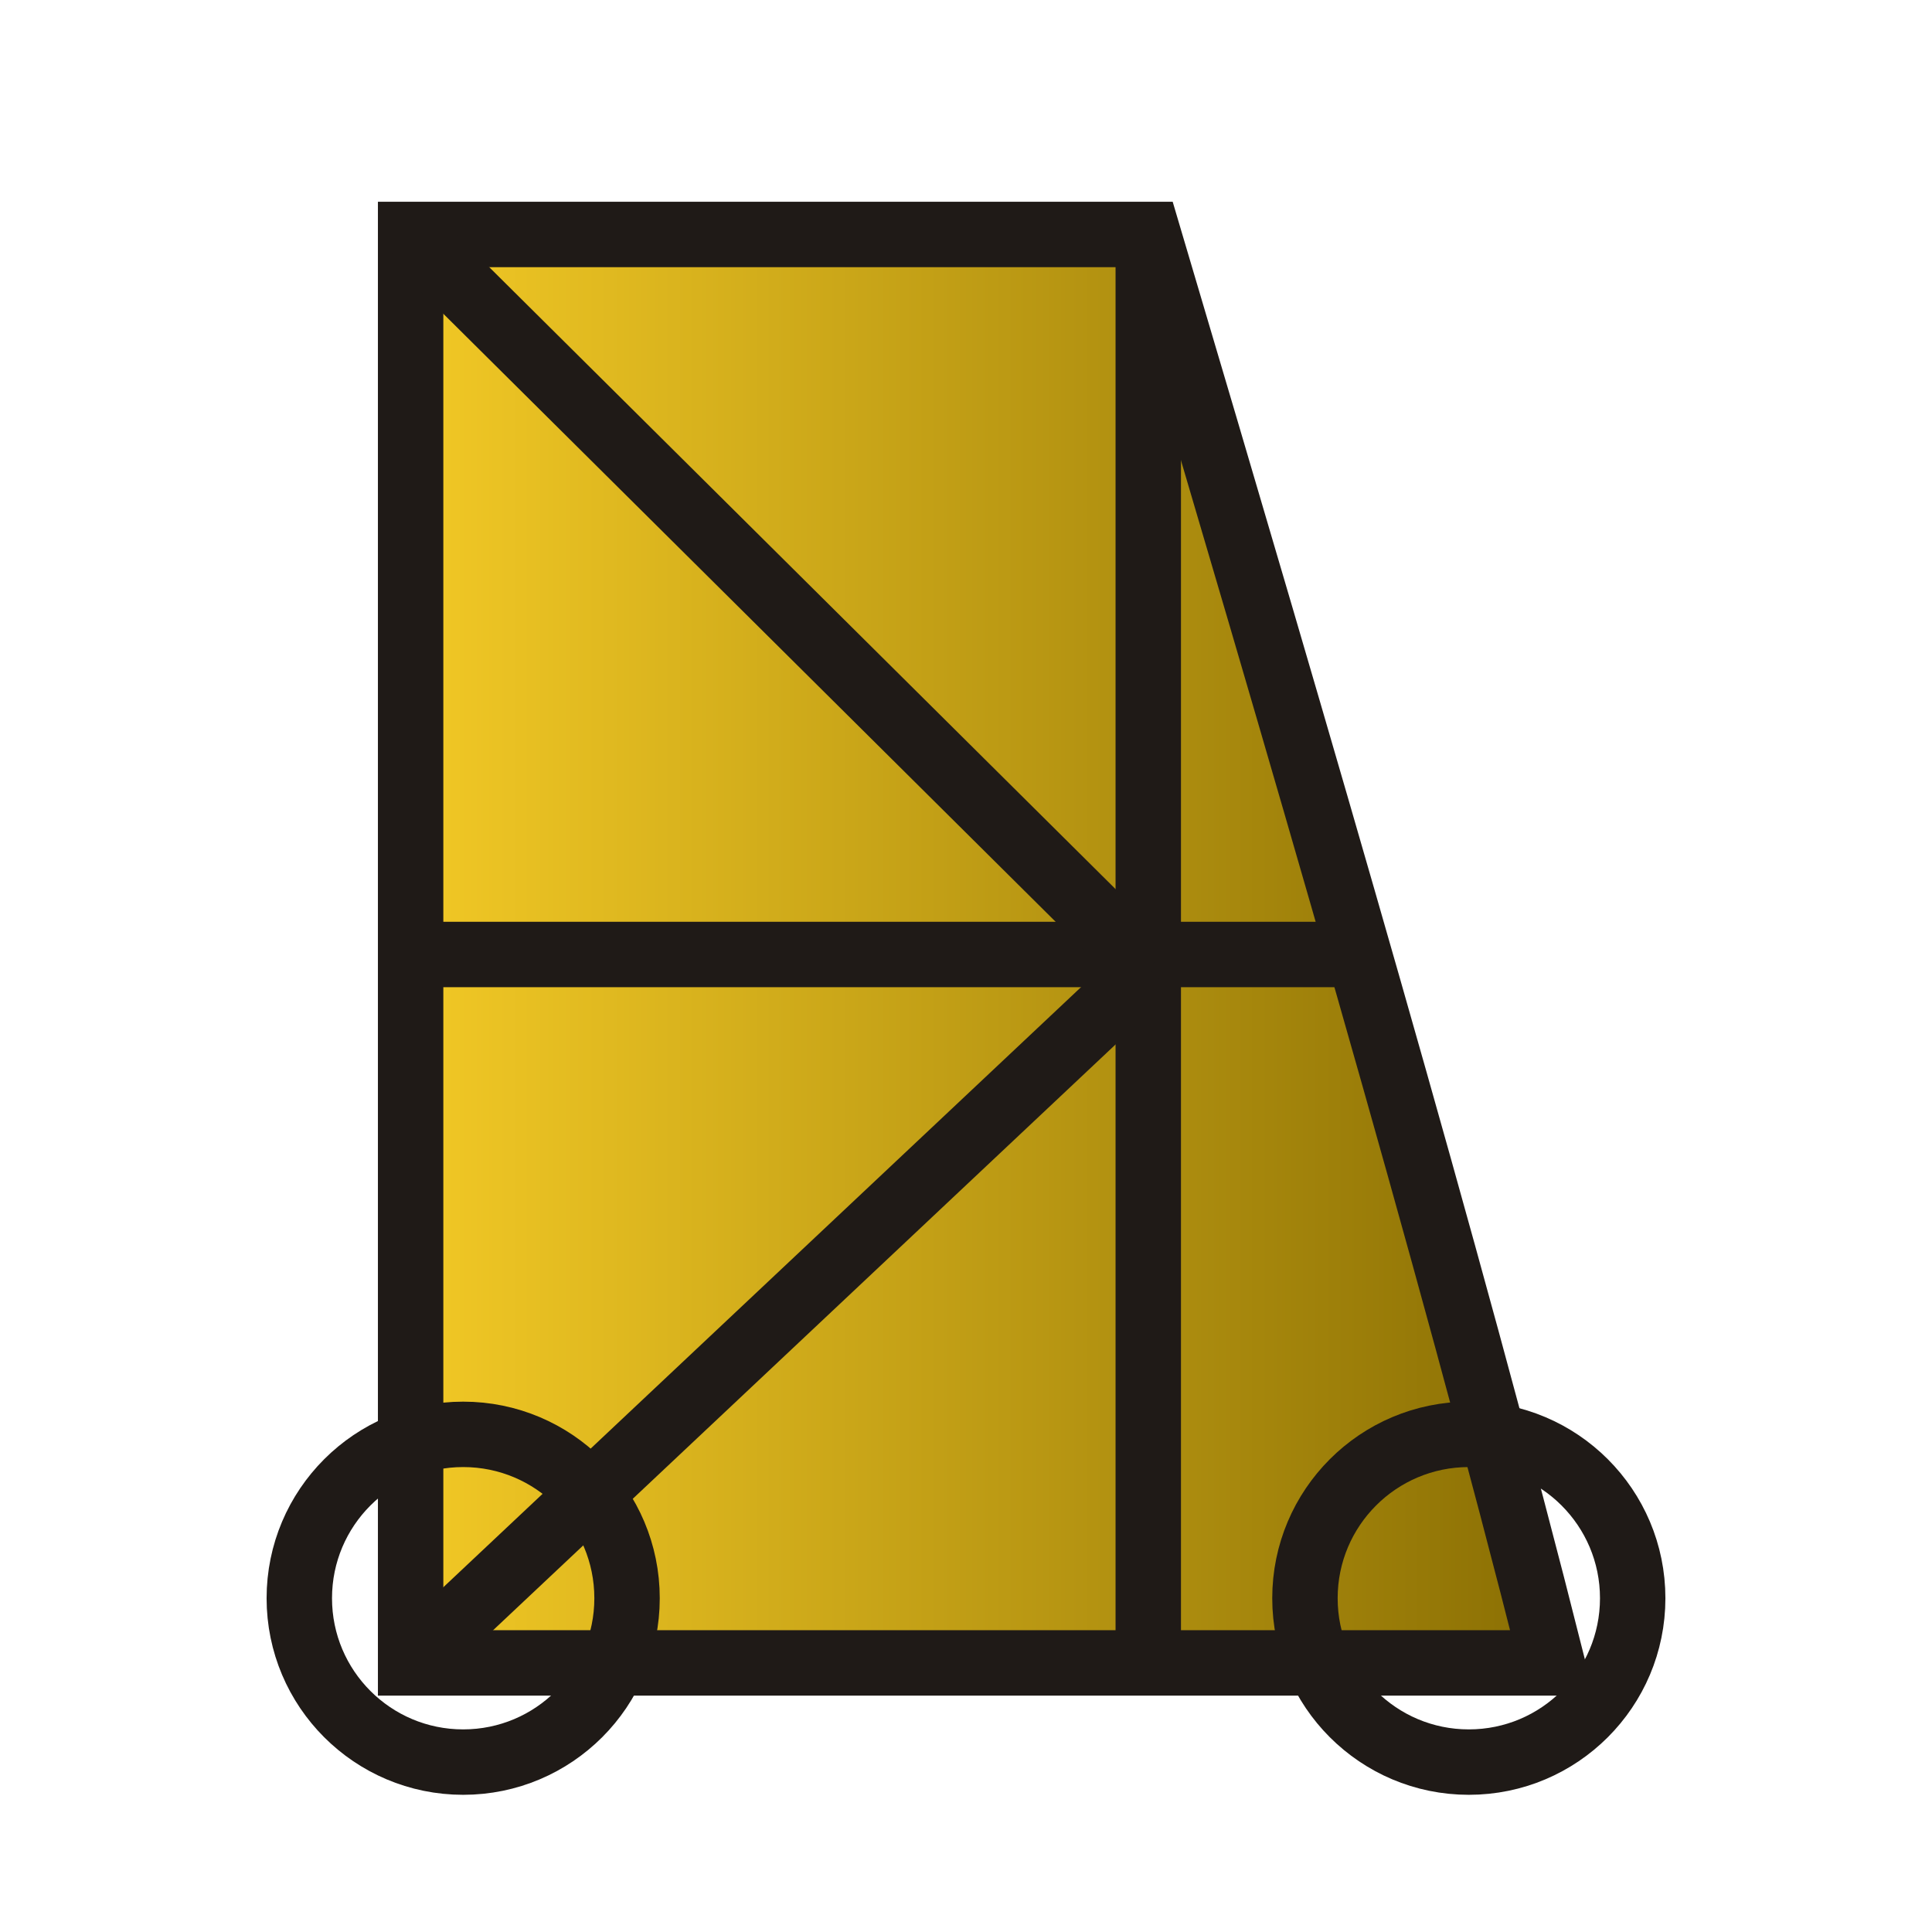 <?xml version="1.0" encoding="UTF-8" standalone="no"?>
<svg
   xmlns:dc="http://purl.org/dc/elements/1.1/"
   xmlns:cc="http://creativecommons.org/ns#"
   xmlns:rdf="http://www.w3.org/1999/02/22-rdf-syntax-ns#"
   xmlns:svg="http://www.w3.org/2000/svg"
   xmlns="http://www.w3.org/2000/svg"
   xmlns:xlink="http://www.w3.org/1999/xlink"
   xmlns:sodipodi="http://sodipodi.sourceforge.net/DTD/sodipodi-0.dtd"
   xmlns:inkscape="http://www.inkscape.org/namespaces/inkscape"
   width="177.17"
   height="177.17"
   shape-rendering="geometricPrecision"
   image-rendering="optimizeQuality"
   fill-rule="evenodd"
   clip-rule="evenodd"
   viewBox="0 0 50 50"
   version="1.1"
   id="svg1722"
   sodipodi:docname="gT.svg"
   inkscape:version="1.0.1 (3bc2e813f5, 2020-09-07)">
  <sodipodi:namedview
     pagecolor="#ffffff"
     bordercolor="#666666"
     borderopacity="1"
     objecttolerance="10"
     gridtolerance="10"
     guidetolerance="10"
     inkscape:pageopacity="0"
     inkscape:pageshadow="2"
     inkscape:window-width="3840"
     inkscape:window-height="2050"
     id="namedview1724"
     showgrid="false"
     inkscape:zoom="4.0230492"
     inkscape:cx="25.490882"
     inkscape:cy="114.95421"
     inkscape:window-x="3828"
     inkscape:window-y="-12"
     inkscape:window-maximized="1"
     inkscape:current-layer="svg1722"
     inkscape:document-rotation="0" />
  <defs
     id="defs1716">
    <linearGradient
       inkscape:collect="always"
       id="linearGradient15731">
      <stop
         style="stop-color:#ffd42a;stop-opacity:1"
         offset="0"
         id="stop15729" />
      <stop
         style="stop-color:#806600;stop-opacity:1"
         offset="1"
         id="stop15727" />
    </linearGradient>
    <linearGradient
       inkscape:collect="always"
       xlink:href="#linearGradient15731"
       id="linearGradient5343"
       x1="54.194"
       y1="26.433"
       x2="90.395"
       y2="26.433"
       gradientUnits="userSpaceOnUse" />
  </defs>
  <g
     id="g2346"
     transform="translate(-47.295,-0.597)"
     style="fill:url(#linearGradient5343);fill-opacity:1.0">
    <path
       style="fill:url(#linearGradient5343);stroke:#1f1a17;stroke-width:1.693;stroke-linecap:butt;stroke-linejoin:miter;stroke-miterlimit:4;stroke-dasharray:none;stroke-opacity:1;fill-opacity:1.0"
       d="M 77.012,6.665 H 57.922 V 43.633 H 87.464 C 84.801,33.069 80.963,19.99 77.012,6.665 Z"
       id="path1728"
       sodipodi:nodetypes="ccccc" />
    <circle
       style="fill:url(#linearGradient5343);fill-opacity:1.0;stroke:#1f1a17;stroke-width:1.693;stroke-miterlimit:4;stroke-dasharray:none;stroke-opacity:1"
       id="circle2293"
       cx="85.308"
       cy="41.959"
       r="4.241" />
    <path
       style="fill:url(#linearGradient5343);fill-opacity:1.0;stroke:#1f1a17;stroke-width:1.693;stroke-linecap:butt;stroke-linejoin:miter;stroke-miterlimit:4;stroke-dasharray:none;stroke-opacity:1"
       d="M 77.012,6.665 V 43.899"
       id="path2295"
       sodipodi:nodetypes="cc" />
    <path
       style="fill:url(#linearGradient5343);fill-opacity:1.0;stroke:#1f1a17;stroke-width:1.693;stroke-linecap:butt;stroke-linejoin:miter;stroke-miterlimit:4;stroke-dasharray:none;stroke-opacity:1"
       d="M 58.216,25.299 H 82.677"
       id="path2297"
       sodipodi:nodetypes="cc" />
    <path
       style="fill:url(#linearGradient5343);fill-opacity:1.0;stroke:#1f1a17;stroke-width:1.693;stroke-linecap:butt;stroke-linejoin:miter;stroke-miterlimit:4;stroke-dasharray:none;stroke-opacity:1"
       d="M 57.922,43.633 77.027,25.655"
       id="path2299"
       sodipodi:nodetypes="cc" />
    <circle
       style="fill:url(#linearGradient5343);fill-opacity:1.0;stroke:#1f1a17;stroke-width:1.693;stroke-miterlimit:4;stroke-dasharray:none;stroke-opacity:1"
       id="path2291"
       cx="59.282"
       cy="41.959"
       r="4.241" />
    <path
       style="fill:url(#linearGradient5343);fill-opacity:1.0;stroke:#1f1a17;stroke-width:1.693;stroke-linecap:butt;stroke-linejoin:miter;stroke-miterlimit:4;stroke-dasharray:none;stroke-opacity:1"
       d="M 57.922,6.684 77.027,25.655"
       id="path2303"
       sodipodi:nodetypes="cc" />
  </g>
</svg>
